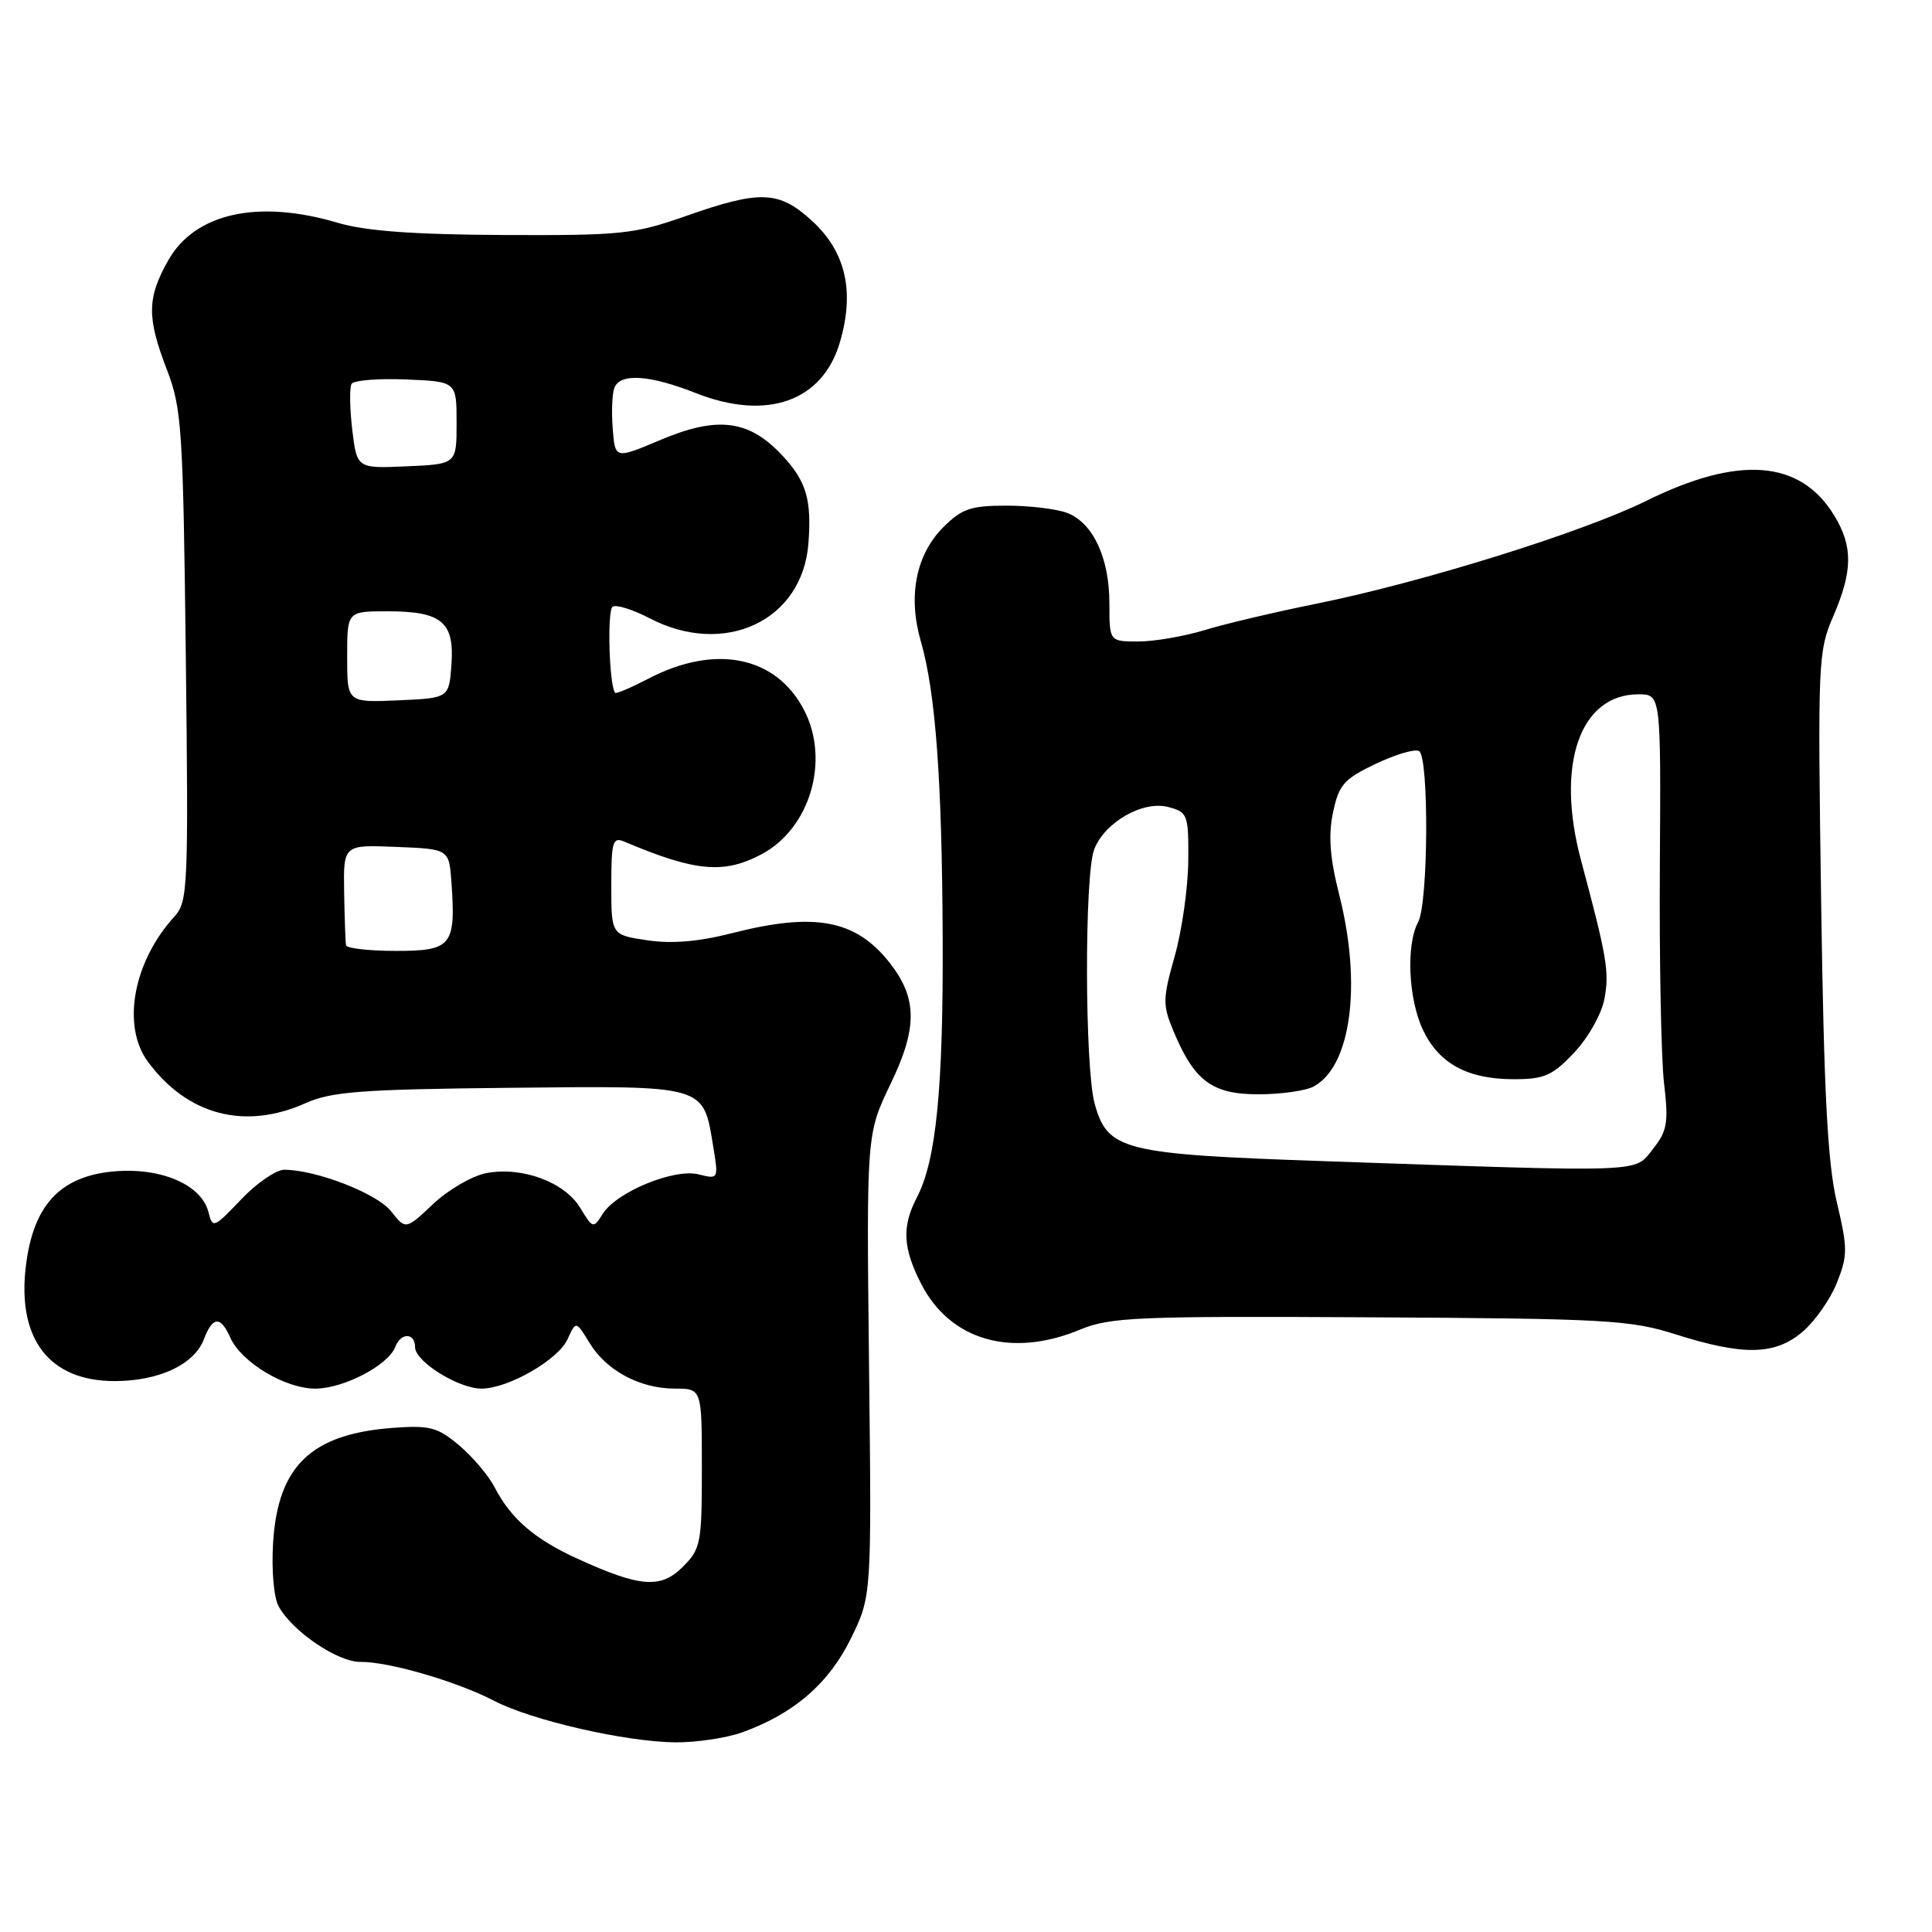 <?xml version="1.0" encoding="UTF-8" standalone="no"?>
<!DOCTYPE svg PUBLIC "-//W3C//DTD SVG 1.1//EN" "http://www.w3.org/Graphics/SVG/1.1/DTD/svg11.dtd" >
<svg xmlns="http://www.w3.org/2000/svg" xmlns:xlink="http://www.w3.org/1999/xlink" version="1.1" viewBox="0 0 256 256">
 <g >
 <path fill="currentColor"
d=" M 98.30 229.56 C 105.13 227.12 109.81 223.10 112.74 217.12 C 115.50 211.50 115.50 211.50 115.15 180.88 C 114.81 150.27 114.81 150.27 118.01 143.62 C 121.59 136.20 121.56 132.26 117.89 127.58 C 113.39 121.86 107.97 120.84 97.00 123.65 C 92.55 124.78 89.00 125.08 85.75 124.59 C 81.00 123.88 81.00 123.88 81.00 117.33 C 81.00 111.48 81.19 110.86 82.75 111.53 C 92.15 115.51 95.94 115.85 100.97 113.16 C 107.35 109.73 109.99 100.74 106.55 94.10 C 102.85 86.94 94.79 85.30 85.93 89.92 C 83.64 91.11 81.65 91.96 81.51 91.80 C 80.72 90.87 80.43 80.85 81.18 80.39 C 81.67 80.08 83.87 80.77 86.07 81.92 C 96.02 87.11 106.35 82.24 107.12 72.00 C 107.56 66.23 106.85 63.81 103.75 60.45 C 99.28 55.61 95.13 55.07 87.45 58.32 C 81.50 60.83 81.50 60.83 81.19 56.80 C 81.01 54.59 81.11 52.15 81.41 51.39 C 82.16 49.41 86.09 49.67 92.21 52.09 C 101.63 55.80 109.01 53.19 111.30 45.32 C 113.27 38.59 112.06 33.36 107.61 29.28 C 103.22 25.25 100.75 25.16 90.93 28.61 C 84.00 31.04 82.36 31.21 66.71 31.14 C 54.77 31.08 48.43 30.61 44.78 29.53 C 34.19 26.38 25.84 28.23 22.29 34.50 C 19.48 39.49 19.44 42.05 22.12 49.00 C 24.09 54.11 24.26 56.81 24.62 86.94 C 24.98 117.60 24.90 119.48 23.12 121.44 C 17.64 127.44 16.09 135.95 19.61 140.70 C 24.85 147.78 32.45 149.77 40.50 146.17 C 43.91 144.64 47.92 144.34 67.55 144.14 C 93.68 143.87 93.16 143.72 94.50 151.89 C 95.22 156.25 95.21 156.27 92.57 155.61 C 89.32 154.79 81.67 157.95 79.86 160.85 C 78.63 162.82 78.55 162.80 76.88 160.04 C 74.81 156.63 69.19 154.55 64.46 155.44 C 62.59 155.79 59.42 157.63 57.41 159.52 C 53.76 162.96 53.76 162.96 51.82 160.50 C 49.96 158.14 41.89 155.00 37.66 155.00 C 36.58 155.00 34.00 156.77 31.94 158.94 C 28.33 162.74 28.17 162.80 27.62 160.61 C 26.70 156.94 21.24 154.63 14.95 155.23 C 7.95 155.90 4.43 159.70 3.44 167.66 C 2.22 177.40 6.51 183.00 15.18 183.00 C 21.07 183.00 25.74 180.81 27.02 177.45 C 28.18 174.41 29.23 174.34 30.51 177.23 C 31.97 180.51 37.77 184.00 41.78 184.00 C 45.51 184.00 51.44 180.91 52.37 178.48 C 53.11 176.54 55.00 176.57 55.00 178.51 C 55.00 180.41 60.74 183.99 63.79 184.00 C 67.32 184.00 73.95 180.20 75.20 177.46 C 76.32 175.00 76.32 175.00 78.12 177.95 C 80.35 181.62 84.80 184.00 89.45 184.00 C 93.00 184.00 93.00 184.00 93.00 194.55 C 93.00 204.49 92.86 205.23 90.47 207.62 C 87.55 210.54 84.82 210.33 76.50 206.53 C 70.84 203.95 67.69 201.23 65.55 197.09 C 64.74 195.52 62.61 193.01 60.83 191.51 C 57.97 189.11 56.95 188.84 52.05 189.20 C 41.25 190.01 36.83 194.23 36.19 204.37 C 35.96 207.98 36.27 211.64 36.91 212.82 C 38.67 216.12 44.74 220.25 47.76 220.21 C 51.46 220.16 60.57 222.81 65.46 225.36 C 70.45 227.96 82.90 230.81 89.50 230.87 C 92.25 230.89 96.21 230.30 98.30 229.56 Z  M 238.81 176.50 C 240.44 175.13 242.50 172.21 243.38 170.02 C 244.84 166.36 244.84 165.45 243.38 159.26 C 242.16 154.07 241.68 144.85 241.31 119.50 C 240.85 87.70 240.90 86.32 242.91 81.67 C 245.51 75.65 245.54 72.40 243.04 68.30 C 238.55 60.93 230.40 60.30 218.11 66.38 C 209.71 70.53 188.48 77.15 174.50 79.98 C 169.00 81.09 162.29 82.67 159.59 83.50 C 156.89 84.32 152.95 85.00 150.84 85.00 C 147.00 85.00 147.00 85.00 147.00 79.95 C 147.00 73.91 144.83 69.27 141.39 67.96 C 140.00 67.43 136.39 67.00 133.36 67.00 C 128.63 67.00 127.44 67.41 125.00 69.85 C 121.37 73.48 120.28 78.98 122.01 84.96 C 123.98 91.77 124.83 103.40 124.91 124.50 C 124.99 144.25 124.04 153.79 121.50 158.65 C 119.49 162.51 119.62 165.33 122.04 170.08 C 125.88 177.61 134.01 179.97 143.12 176.18 C 147.10 174.53 150.64 174.38 181.50 174.55 C 212.75 174.72 216.03 174.90 222.00 176.80 C 231.00 179.65 235.16 179.58 238.81 176.50 Z  M 45.85 125.25 C 45.77 124.84 45.66 121.67 45.60 118.22 C 45.50 111.93 45.50 111.93 52.50 112.22 C 59.50 112.50 59.50 112.50 59.82 116.92 C 60.41 125.30 59.85 126.00 52.48 126.00 C 48.92 126.00 45.93 125.66 45.85 125.25 Z  M 46.00 87.05 C 46.00 81.00 46.00 81.00 51.31 81.00 C 58.53 81.00 60.22 82.40 59.82 88.04 C 59.50 92.50 59.50 92.50 52.75 92.80 C 46.00 93.09 46.00 93.09 46.00 87.05 Z  M 46.67 56.90 C 46.34 54.05 46.30 51.33 46.59 50.86 C 46.88 50.39 50.13 50.13 53.81 50.28 C 60.50 50.56 60.50 50.56 60.50 56.03 C 60.50 61.50 60.50 61.50 53.89 61.79 C 47.29 62.08 47.29 62.08 46.67 56.90 Z  M 175.75 153.87 C 148.74 152.94 146.78 152.46 145.05 146.25 C 143.73 141.50 143.68 115.98 144.98 112.57 C 146.35 108.95 151.47 106.03 154.83 106.94 C 157.38 107.62 157.50 107.95 157.45 114.08 C 157.42 117.61 156.62 123.28 155.66 126.68 C 154.05 132.39 154.04 133.16 155.51 136.67 C 158.26 143.25 160.62 145.00 166.74 145.00 C 169.71 145.00 173.00 144.54 174.06 143.97 C 179.01 141.32 180.47 130.53 177.48 118.67 C 176.21 113.66 175.99 110.72 176.63 107.67 C 177.40 103.99 178.06 103.23 182.29 101.21 C 184.92 99.96 187.51 99.20 188.04 99.52 C 189.36 100.34 189.26 119.65 187.92 122.16 C 186.29 125.19 186.61 132.38 188.55 136.47 C 190.67 140.94 194.47 143.00 200.58 143.00 C 204.64 143.00 205.70 142.53 208.59 139.47 C 210.46 137.49 212.22 134.36 212.60 132.33 C 213.26 128.78 212.93 126.82 209.50 114.02 C 206.10 101.34 209.33 92.00 217.10 92.00 C 220.08 92.00 220.08 92.00 219.94 114.75 C 219.86 127.26 220.11 140.20 220.49 143.50 C 221.11 148.76 220.93 149.84 219.02 152.25 C 216.53 155.42 218.46 155.34 175.75 153.87 Z "/>
</g>
</svg>